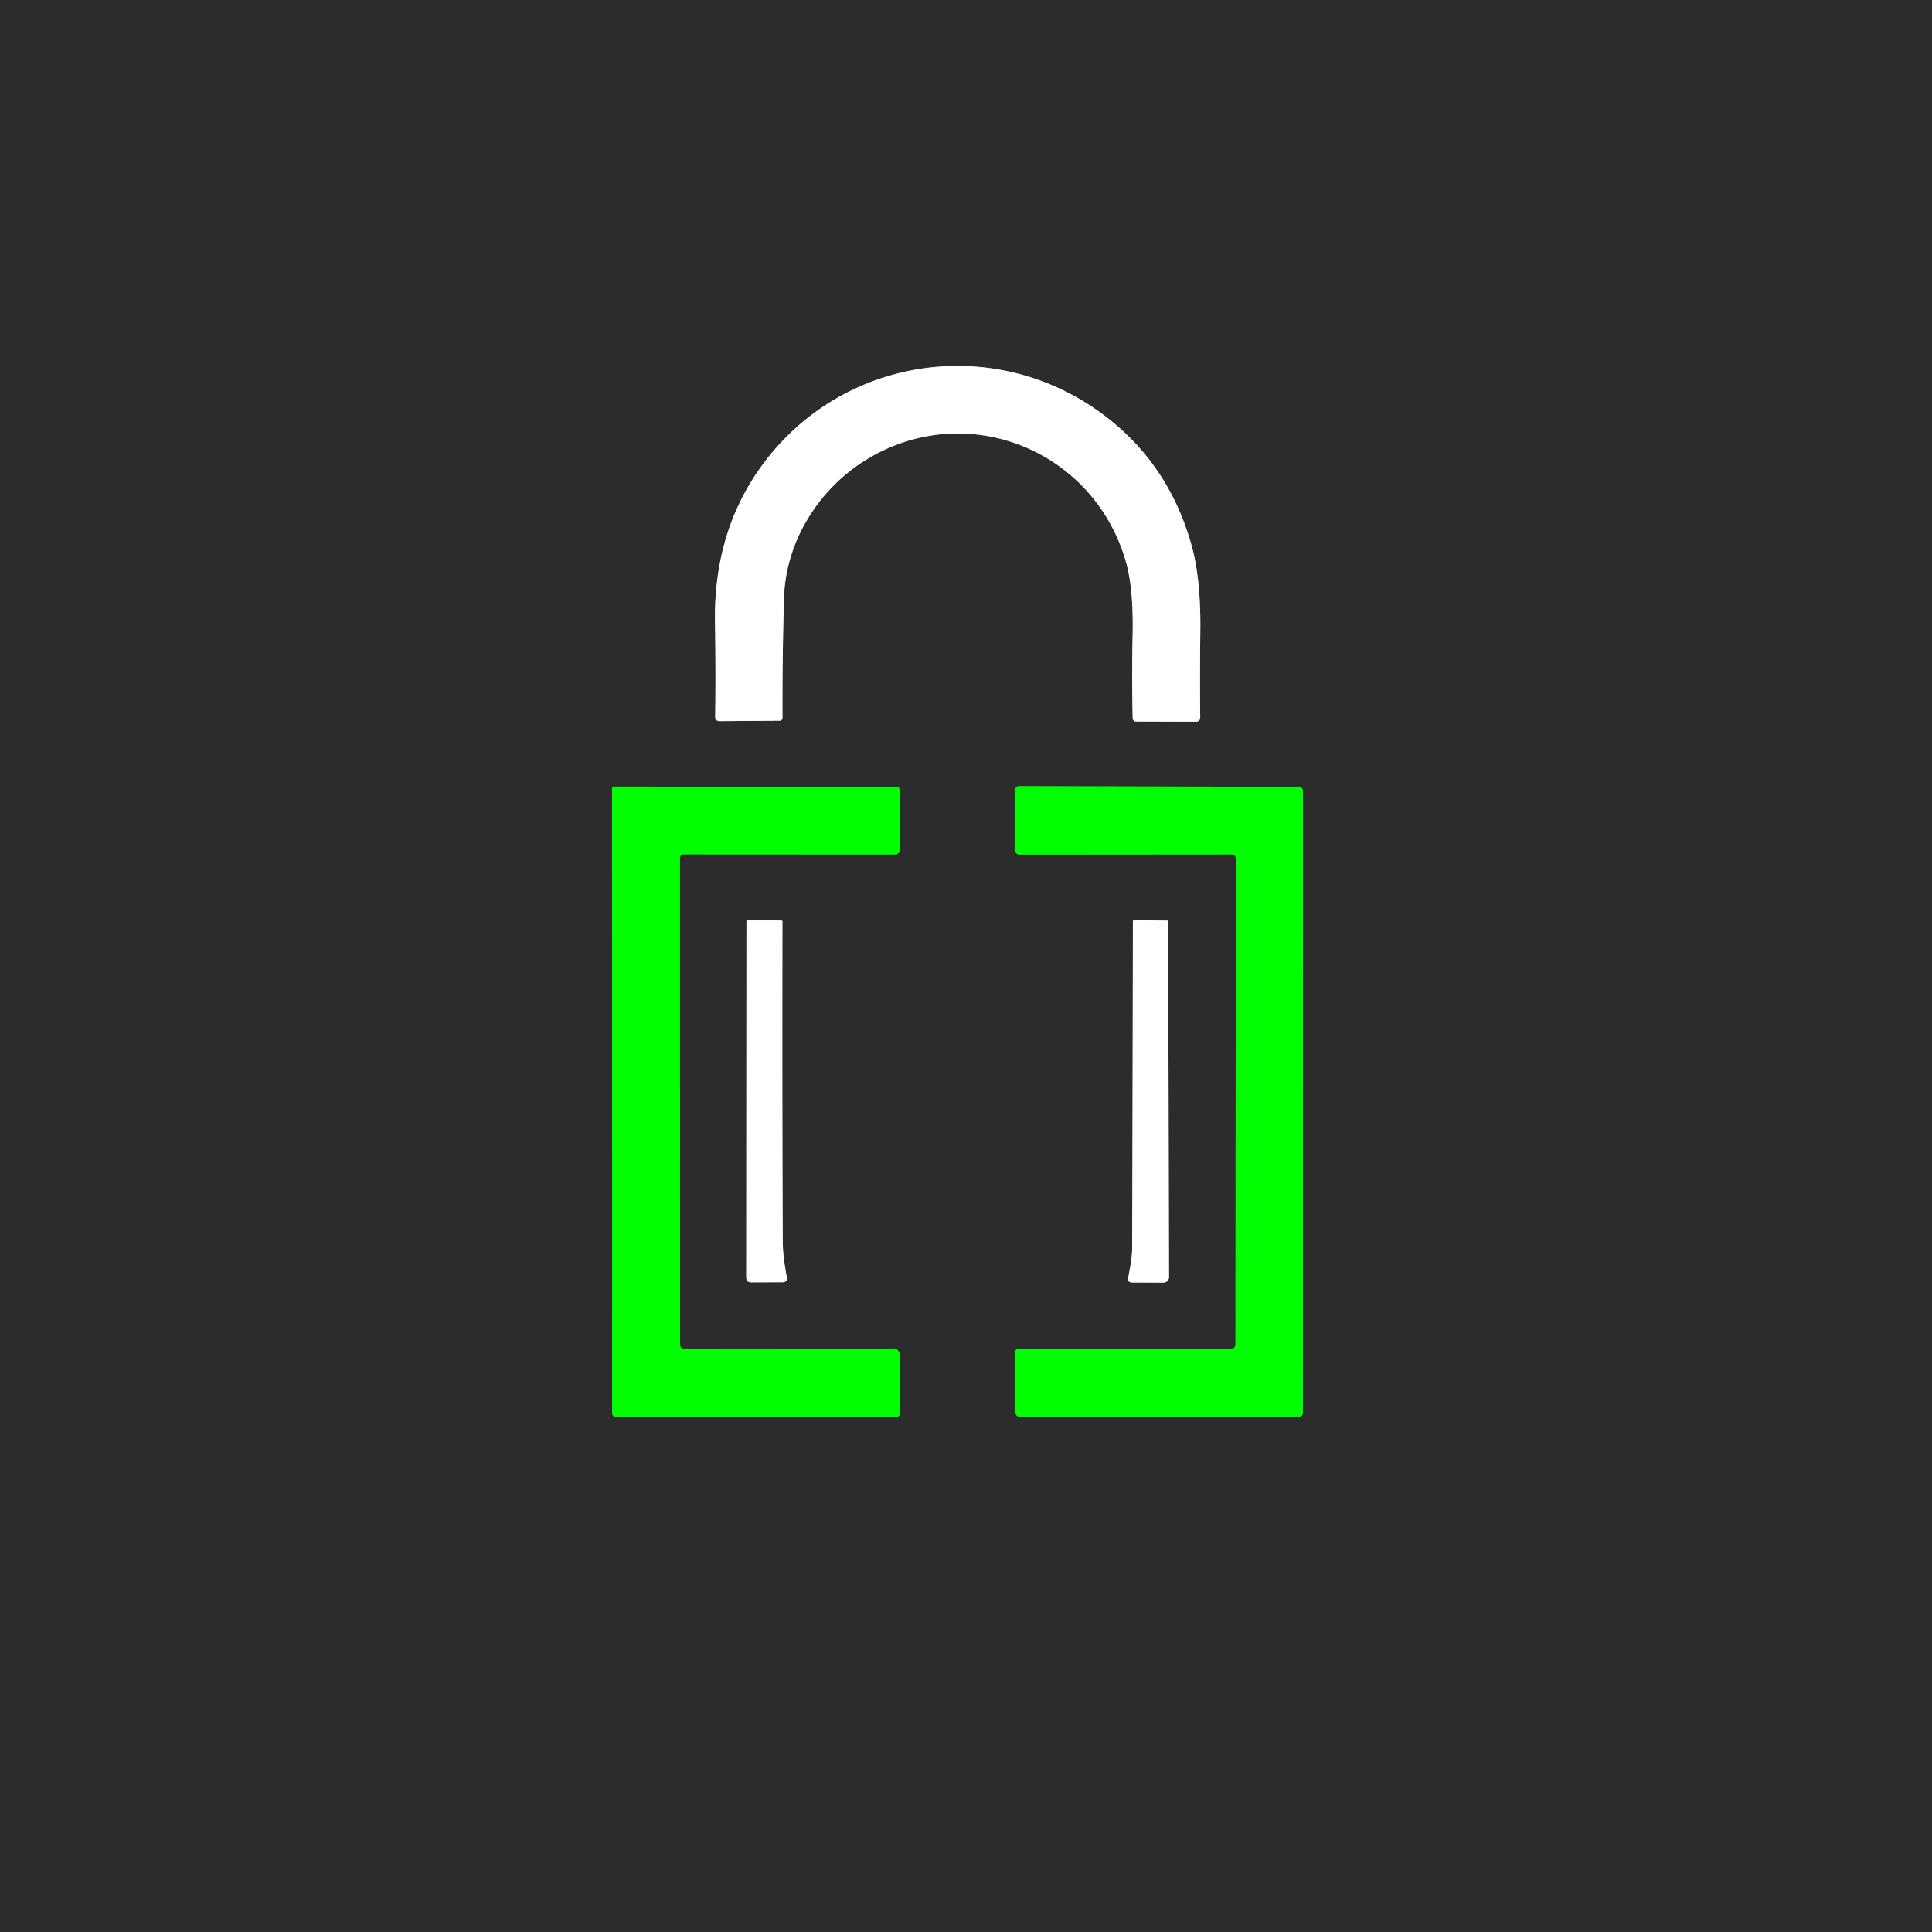 <?xml version="1.0" encoding="UTF-8" standalone="no"?>
<!DOCTYPE svg PUBLIC "-//W3C//DTD SVG 1.1//EN" "http://www.w3.org/Graphics/SVG/1.1/DTD/svg11.dtd">
<svg xmlns="http://www.w3.org/2000/svg" version="1.1" viewBox="0.00 0.00 360.00 360.00">
<rect x="0.00" y="0.00" width="360.00" height="360.00" fill="#333333" stroke="none"/>
<g stroke-width="2.00" fill="none" stroke-linecap="butt">
<path stroke="#969696" vector-effect="non-scaling-stroke" d="
  M 161.23 85.77
  C 179.79 74.22 203.61 83.61 209.74 104.46
  Q 211.24 109.56 211.05 118.42
  Q 210.88 125.85 211.06 133.80
  Q 211.08 134.45 211.73 134.45
  L 222.78 134.48
  Q 223.65 134.48 223.64 133.60
  Q 223.57 125.83 223.66 117.56
  Q 223.77 107.80 222.01 101.55
  Q 217.65 86.03 205.04 76.88
  C 185.11 62.41 157.48 66.42 142.59 85.92
  Q 132.94 98.56 133.23 116.01
  Q 133.39 125.60 133.26 133.62
  A 0.75 0.75 0.0 0 0 134.01 134.38
  L 145.30 134.30
  A 0.50 0.50 0.0 0 0 145.80 133.80
  Q 145.75 122.89 146.09 111.34
  C 146.39 101.10 152.35 91.30 161.23 85.77"
/>
<path stroke="#169616" vector-effect="non-scaling-stroke" d="
  M 127.17 251.28
  A 0.75 0.74 -78.8 0 1 126.72 250.59
  L 126.70 159.87
  A 0.68 0.67 -0.0 0 1 127.38 159.20
  L 166.84 159.22
  A 0.81 0.81 0.0 0 0 167.66 158.41
  L 167.63 147.26
  Q 167.63 146.64 167.01 146.63
  L 114.41 146.58
  A 0.38 0.37 -90.0 0 0 114.04 146.96
  L 114.06 263.34
  A 0.66 0.66 0.0 0 0 114.72 264.00
  L 167.10 263.99
  A 0.58 0.58 0.0 0 0 167.68 263.41
  L 167.69 252.72
  Q 167.69 251.25 166.22 251.27
  Q 150.60 251.50 127.81 251.41
  Q 127.47 251.41 127.17 251.28"
/>
<path stroke="#169616" vector-effect="non-scaling-stroke" d="
  M 230.21 250.56
  A 0.76 0.76 0.0 0 1 229.45 251.32
  L 189.85 251.31
  A 0.76 0.76 0.0 0 0 189.09 252.08
  L 189.21 263.22
  A 0.76 0.76 0.0 0 0 189.97 263.97
  L 242.03 264.01
  A 0.76 0.76 0.0 0 0 242.79 263.25
  L 242.80 147.39
  A 0.76 0.76 0.0 0 0 242.04 146.63
  L 189.89 146.49
  A 0.76 0.76 0.0 0 0 189.13 147.25
  L 189.16 158.48
  A 0.76 0.76 0.0 0 0 189.92 159.24
  L 229.52 159.21
  A 0.76 0.76 0.0 0 1 230.28 159.97
  L 230.21 250.56"
/>
<path stroke="#969696" vector-effect="non-scaling-stroke" d="
  M 139.09 171.75
  L 139.05 238.00
  Q 139.05 238.95 140.00 238.95
  L 145.78 238.93
  Q 146.79 238.93 146.60 237.93
  Q 145.86 234.07 145.85 231.44
  Q 145.73 205.27 145.79 171.72
  Q 145.79 171.52 145.59 171.52
  L 139.33 171.51
  Q 139.09 171.51 139.09 171.75"
/>
<path stroke="#969696" vector-effect="non-scaling-stroke" d="
  M 210.96 232.75
  Q 210.96 234.34 210.23 238.04
  Q 210.05 238.98 211.00 238.98
  L 216.79 239.00
  A 1.04 1.04 0.0 0 0 217.83 237.96
  L 217.67 171.75
  Q 217.67 171.54 217.46 171.54
  L 211.34 171.48
  Q 211.10 171.48 211.10 171.72
  Q 211.06 202.29 210.96 232.75"
/>
</g>
<path fill="#2c2c2c" d="
  M 0.00 0.00
  L 360.00 0.00
  L 360.00 360.00
  L 0.00 360.00
  L 0.00 0.00
  Z
  M 161.23 85.77
  C 179.79 74.22 203.61 83.61 209.74 104.46
  Q 211.24 109.56 211.05 118.42
  Q 210.88 125.85 211.06 133.80
  Q 211.08 134.45 211.73 134.45
  L 222.78 134.48
  Q 223.65 134.48 223.64 133.60
  Q 223.57 125.83 223.66 117.56
  Q 223.77 107.80 222.01 101.55
  Q 217.65 86.03 205.04 76.88
  C 185.11 62.41 157.48 66.42 142.59 85.92
  Q 132.94 98.56 133.23 116.01
  Q 133.39 125.60 133.26 133.62
  A 0.75 0.75 0.0 0 0 134.01 134.38
  L 145.30 134.30
  A 0.50 0.50 0.0 0 0 145.80 133.80
  Q 145.75 122.89 146.09 111.34
  C 146.39 101.10 152.35 91.30 161.23 85.77
  Z
  M 127.17 251.28
  A 0.75 0.74 -78.8 0 1 126.72 250.59
  L 126.70 159.87
  A 0.68 0.67 -0.0 0 1 127.38 159.20
  L 166.84 159.22
  A 0.81 0.81 0.0 0 0 167.66 158.41
  L 167.63 147.26
  Q 167.63 146.64 167.01 146.63
  L 114.41 146.58
  A 0.38 0.37 -90.0 0 0 114.04 146.96
  L 114.06 263.34
  A 0.66 0.66 0.0 0 0 114.72 264.00
  L 167.10 263.99
  A 0.58 0.58 0.0 0 0 167.68 263.41
  L 167.69 252.72
  Q 167.69 251.25 166.22 251.27
  Q 150.60 251.50 127.81 251.41
  Q 127.47 251.41 127.17 251.28
  Z
  M 230.21 250.56
  A 0.76 0.76 0.0 0 1 229.45 251.32
  L 189.85 251.31
  A 0.76 0.76 0.0 0 0 189.09 252.08
  L 189.21 263.22
  A 0.76 0.76 0.0 0 0 189.97 263.97
  L 242.03 264.01
  A 0.76 0.76 0.0 0 0 242.79 263.25
  L 242.80 147.39
  A 0.76 0.76 0.0 0 0 242.04 146.63
  L 189.89 146.49
  A 0.76 0.76 0.0 0 0 189.13 147.25
  L 189.16 158.48
  A 0.76 0.76 0.0 0 0 189.92 159.24
  L 229.52 159.21
  A 0.76 0.76 0.0 0 1 230.28 159.97
  L 230.21 250.56
  Z
  M 139.09 171.75
  L 139.05 238.00
  Q 139.05 238.95 140.00 238.95
  L 145.78 238.93
  Q 146.79 238.93 146.60 237.93
  Q 145.86 234.07 145.85 231.44
  Q 145.73 205.27 145.79 171.72
  Q 145.79 171.52 145.59 171.52
  L 139.33 171.51
  Q 139.09 171.51 139.09 171.75
  Z
  M 210.96 232.75
  Q 210.96 234.34 210.23 238.04
  Q 210.05 238.98 211.00 238.98
  L 216.79 239.00
  A 1.04 1.04 0.0 0 0 217.83 237.96
  L 217.67 171.75
  Q 217.67 171.54 217.46 171.54
  L 211.34 171.48
  Q 211.10 171.48 211.10 171.72
  Q 211.06 202.29 210.96 232.75
  Z"
/>
<path fill="#ffffff" d="
  M 209.74 104.46
  C 203.61 83.61 179.79 74.22 161.23 85.77
  C 152.35 91.30 146.39 101.10 146.09 111.34
  Q 145.75 122.89 145.80 133.80
  A 0.50 0.50 0.0 0 1 145.30 134.30
  L 134.01 134.38
  A 0.75 0.75 0.0 0 1 133.26 133.62
  Q 133.39 125.60 133.23 116.01
  Q 132.94 98.56 142.59 85.92
  C 157.48 66.42 185.11 62.41 205.04 76.88
  Q 217.65 86.03 222.01 101.55
  Q 223.77 107.80 223.66 117.56
  Q 223.57 125.83 223.64 133.60
  Q 223.65 134.48 222.78 134.48
  L 211.73 134.45
  Q 211.08 134.45 211.06 133.80
  Q 210.88 125.85 211.05 118.42
  Q 211.24 109.56 209.74 104.46
  Z"
/>
<path fill="#00ff00" d="
  M 127.17 251.28
  Q 127.47 251.41 127.81 251.41
  Q 150.60 251.50 166.22 251.27
  Q 167.69 251.25 167.69 252.72
  L 167.68 263.41
  A 0.58 0.58 0.0 0 1 167.10 263.99
  L 114.72 264.00
  A 0.66 0.66 0.0 0 1 114.06 263.34
  L 114.04 146.96
  A 0.38 0.37 -90.0 0 1 114.41 146.58
  L 167.01 146.63
  Q 167.63 146.64 167.63 147.26
  L 167.66 158.41
  A 0.81 0.81 0.0 0 1 166.84 159.22
  L 127.38 159.20
  A 0.68 0.67 -0.0 0 0 126.70 159.87
  L 126.72 250.59
  A 0.75 0.74 -78.8 0 0 127.17 251.28
  Z"
/>
<path fill="#00ff00" d="
  M 230.21 250.56
  L 230.28 159.97
  A 0.76 0.76 0.0 0 0 229.52 159.21
  L 189.92 159.24
  A 0.76 0.76 0.0 0 1 189.16 158.48
  L 189.13 147.25
  A 0.76 0.76 0.0 0 1 189.89 146.49
  L 242.04 146.63
  A 0.76 0.76 0.0 0 1 242.80 147.39
  L 242.79 263.25
  A 0.76 0.76 0.0 0 1 242.03 264.01
  L 189.97 263.97
  A 0.76 0.76 0.0 0 1 189.21 263.22
  L 189.09 252.08
  A 0.76 0.76 0.0 0 1 189.85 251.31
  L 229.45 251.32
  A 0.76 0.76 0.0 0 0 230.21 250.56
  Z"
/>
<path fill="#ffffff" d="
  M 139.09 171.75
  Q 139.09 171.51 139.33 171.51
  L 145.59 171.52
  Q 145.79 171.52 145.79 171.72
  Q 145.73 205.27 145.85 231.44
  Q 145.86 234.07 146.60 237.93
  Q 146.79 238.93 145.78 238.93
  L 140.00 238.95
  Q 139.05 238.95 139.05 238.00
  L 139.09 171.75
  Z"
/>
<path fill="#ffffff" d="
  M 210.96 232.75
  Q 211.06 202.29 211.10 171.72
  Q 211.10 171.48 211.34 171.48
  L 217.46 171.54
  Q 217.67 171.54 217.67 171.75
  L 217.83 237.96
  A 1.04 1.04 0.0 0 1 216.79 239.00
  L 211.00 238.98
  Q 210.05 238.98 210.23 238.04
  Q 210.96 234.34 210.96 232.75
  Z"
/>
</svg>
